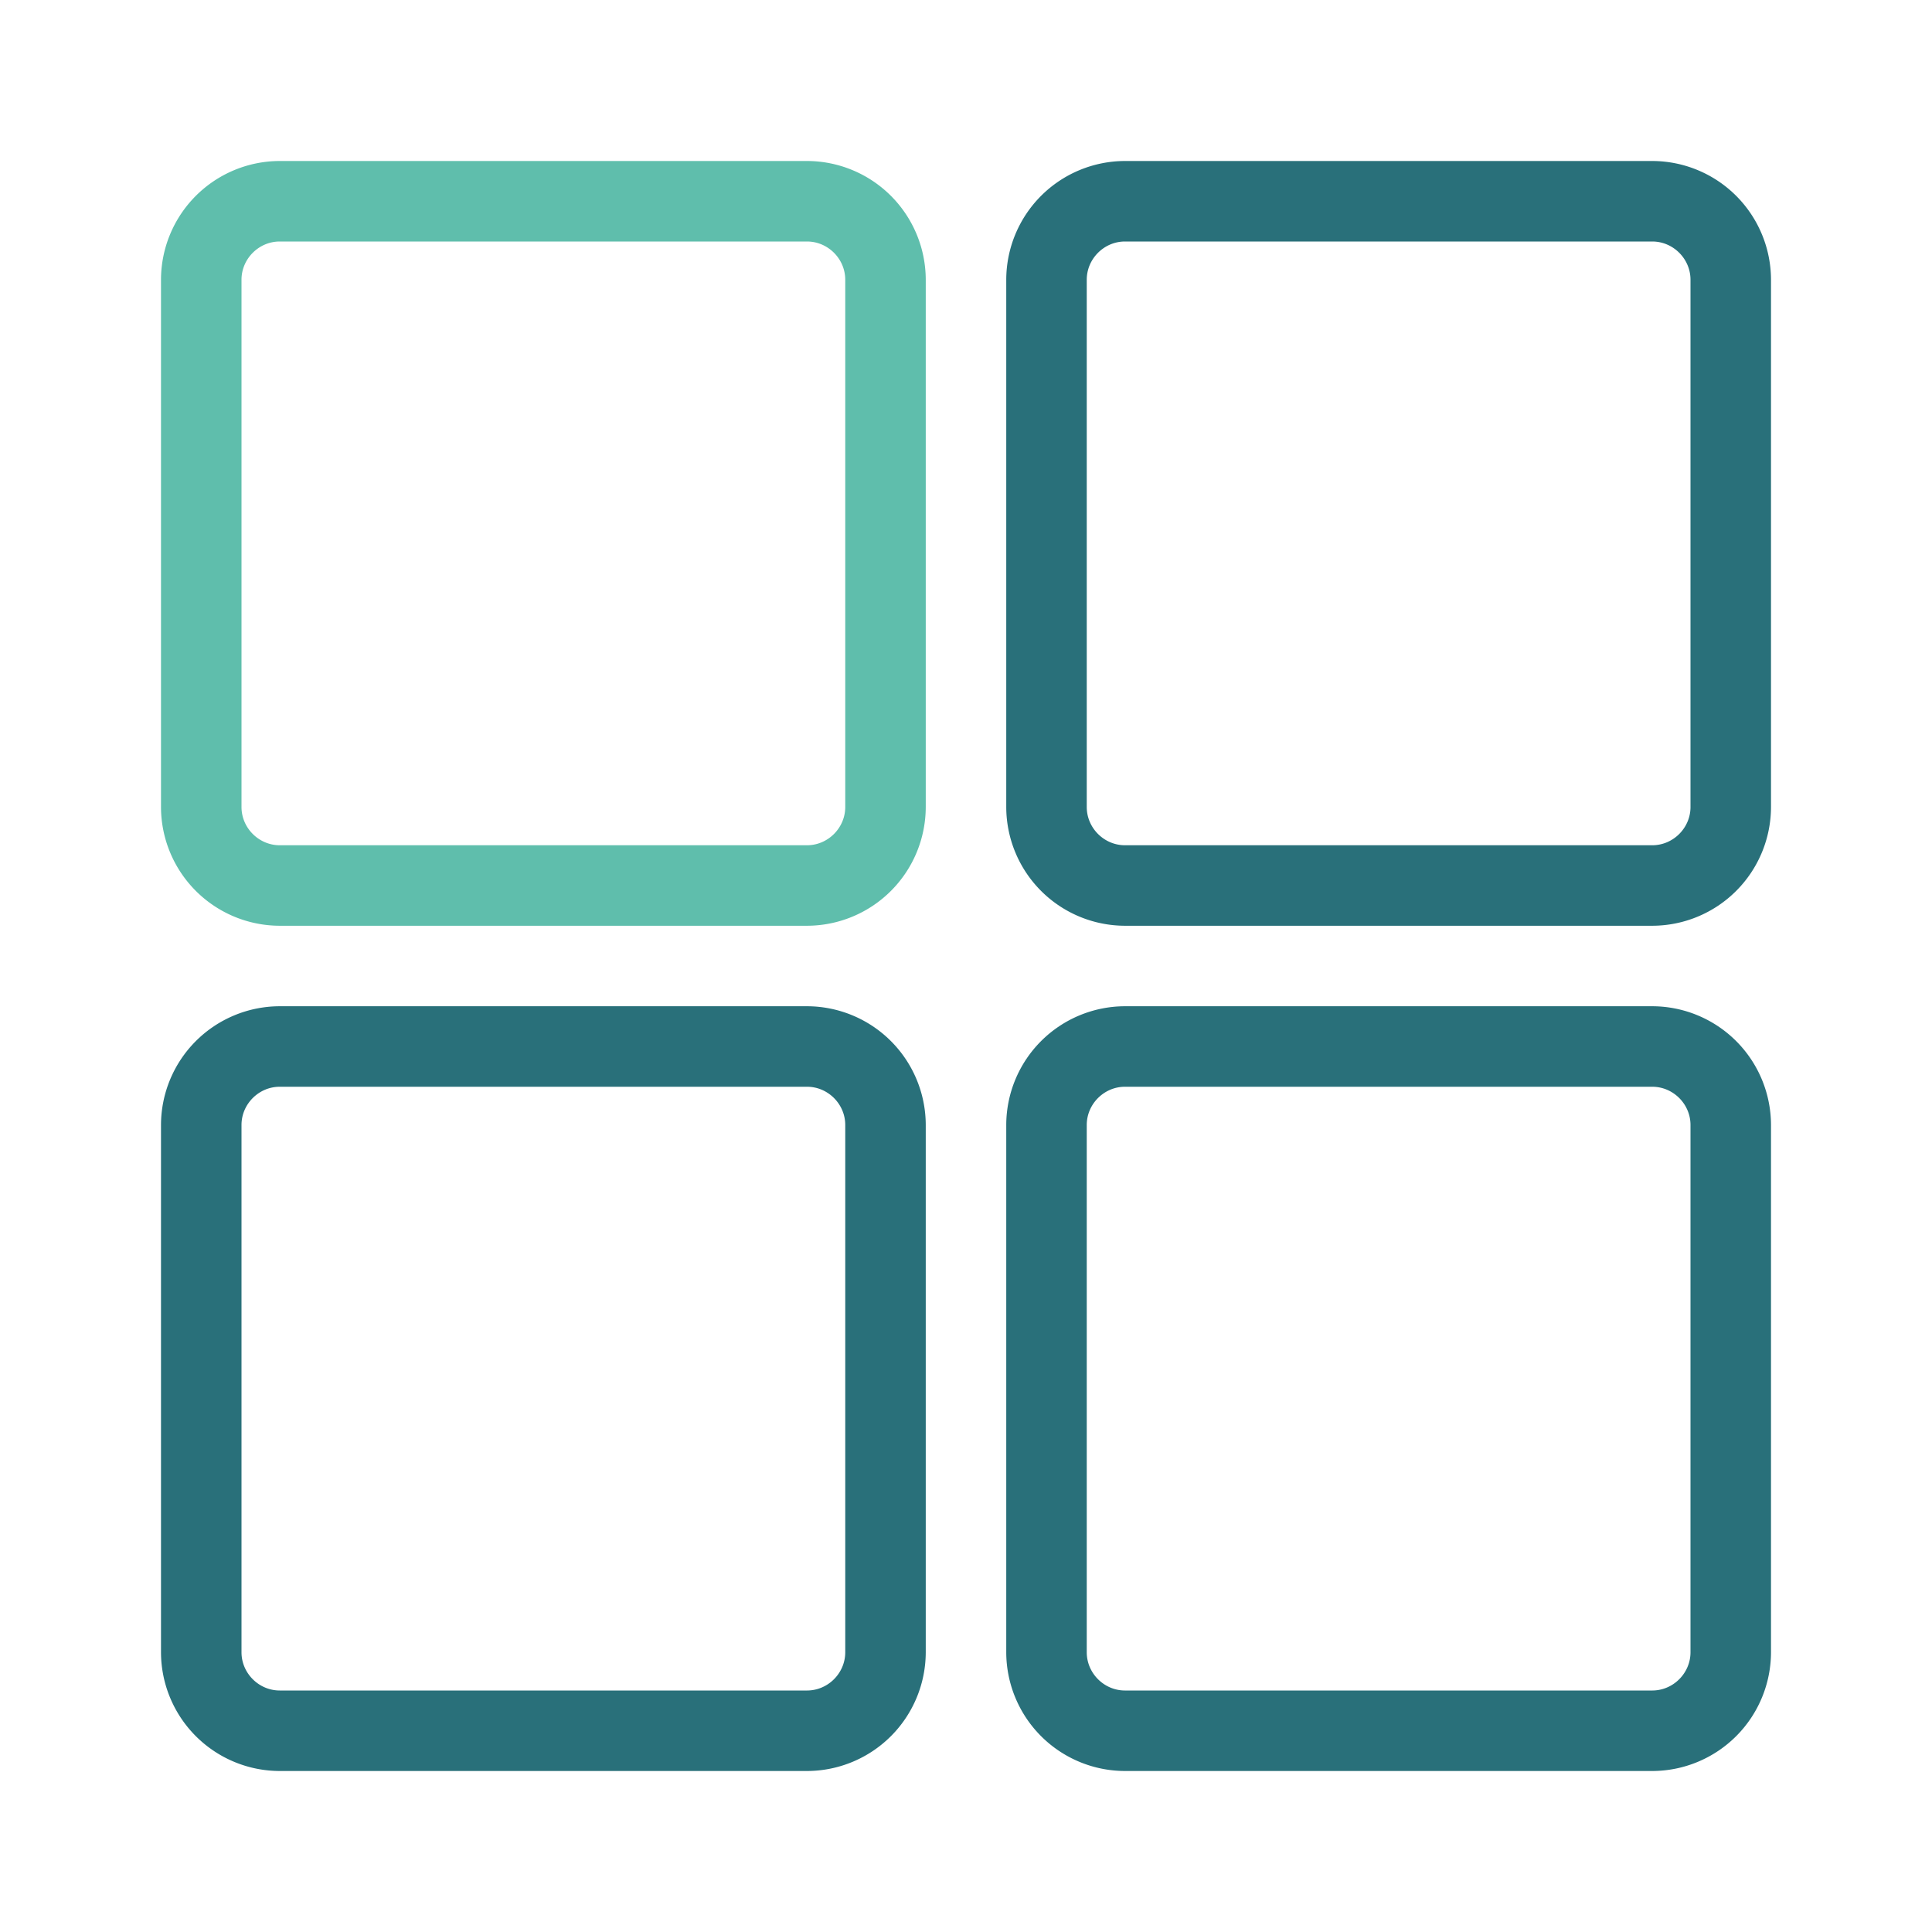 <svg xmlns="http://www.w3.org/2000/svg" width="48" height="48" fill="none" viewBox="0 0 48 48">
  <g fill-rule="evenodd" class="services" clip-rule="evenodd">
    <path fill="#5FBEAC" d="M4 6.95A2.955 2.955 0 0 1 6.95 4h13.1A2.955 2.955 0 0 1 23 6.95v13.1A2.955 2.955 0 0 1 20.05 23H6.95A2.955 2.955 0 0 1 4 20.05V6.95ZM6.95 6c-.52 0-.95.43-.95.95v13.1c0 .52.43.95.95.95h13.1c.52 0 .95-.43.95-.95V6.95c0-.52-.43-.95-.95-.95H6.95Z" class="secondary"/>
    <path fill="#29707A" d="M25 6.95A2.955 2.955 0 0 1 27.95 4h13.1A2.955 2.955 0 0 1 44 6.95v13.1A2.955 2.955 0 0 1 41.05 23h-13.1A2.955 2.955 0 0 1 25 20.05V6.95ZM27.95 6c-.52 0-.95.43-.95.95v13.1c0 .52.43.95.95.95h13.1c.52 0 .95-.43.95-.95V6.95c0-.52-.43-.95-.95-.95h-13.1ZM25 27.95A2.955 2.955 0 0 1 27.95 25h13.1A2.955 2.955 0 0 1 44 27.95v13.1A2.955 2.955 0 0 1 41.05 44h-13.1A2.955 2.955 0 0 1 25 41.05v-13.1Zm2.95-.95c-.52 0-.95.43-.95.95v13.1c0 .52.43.95.95.95h13.1c.52 0 .95-.43.95-.95v-13.1c0-.52-.43-.95-.95-.95h-13.1Zm-21-2A2.955 2.955 0 0 0 4 27.95v13.1A2.955 2.955 0 0 0 6.95 44h13.1A2.955 2.955 0 0 0 23 41.05v-13.1A2.955 2.955 0 0 0 20.05 25H6.95ZM6 27.95c0-.52.43-.95.95-.95h13.1c.52 0 .95.43.95.95v13.1c0 .52-.43.95-.95.95H6.95c-.52 0-.95-.43-.95-.95v-13.1Z" class="primary"/>
  </g>
</svg>
